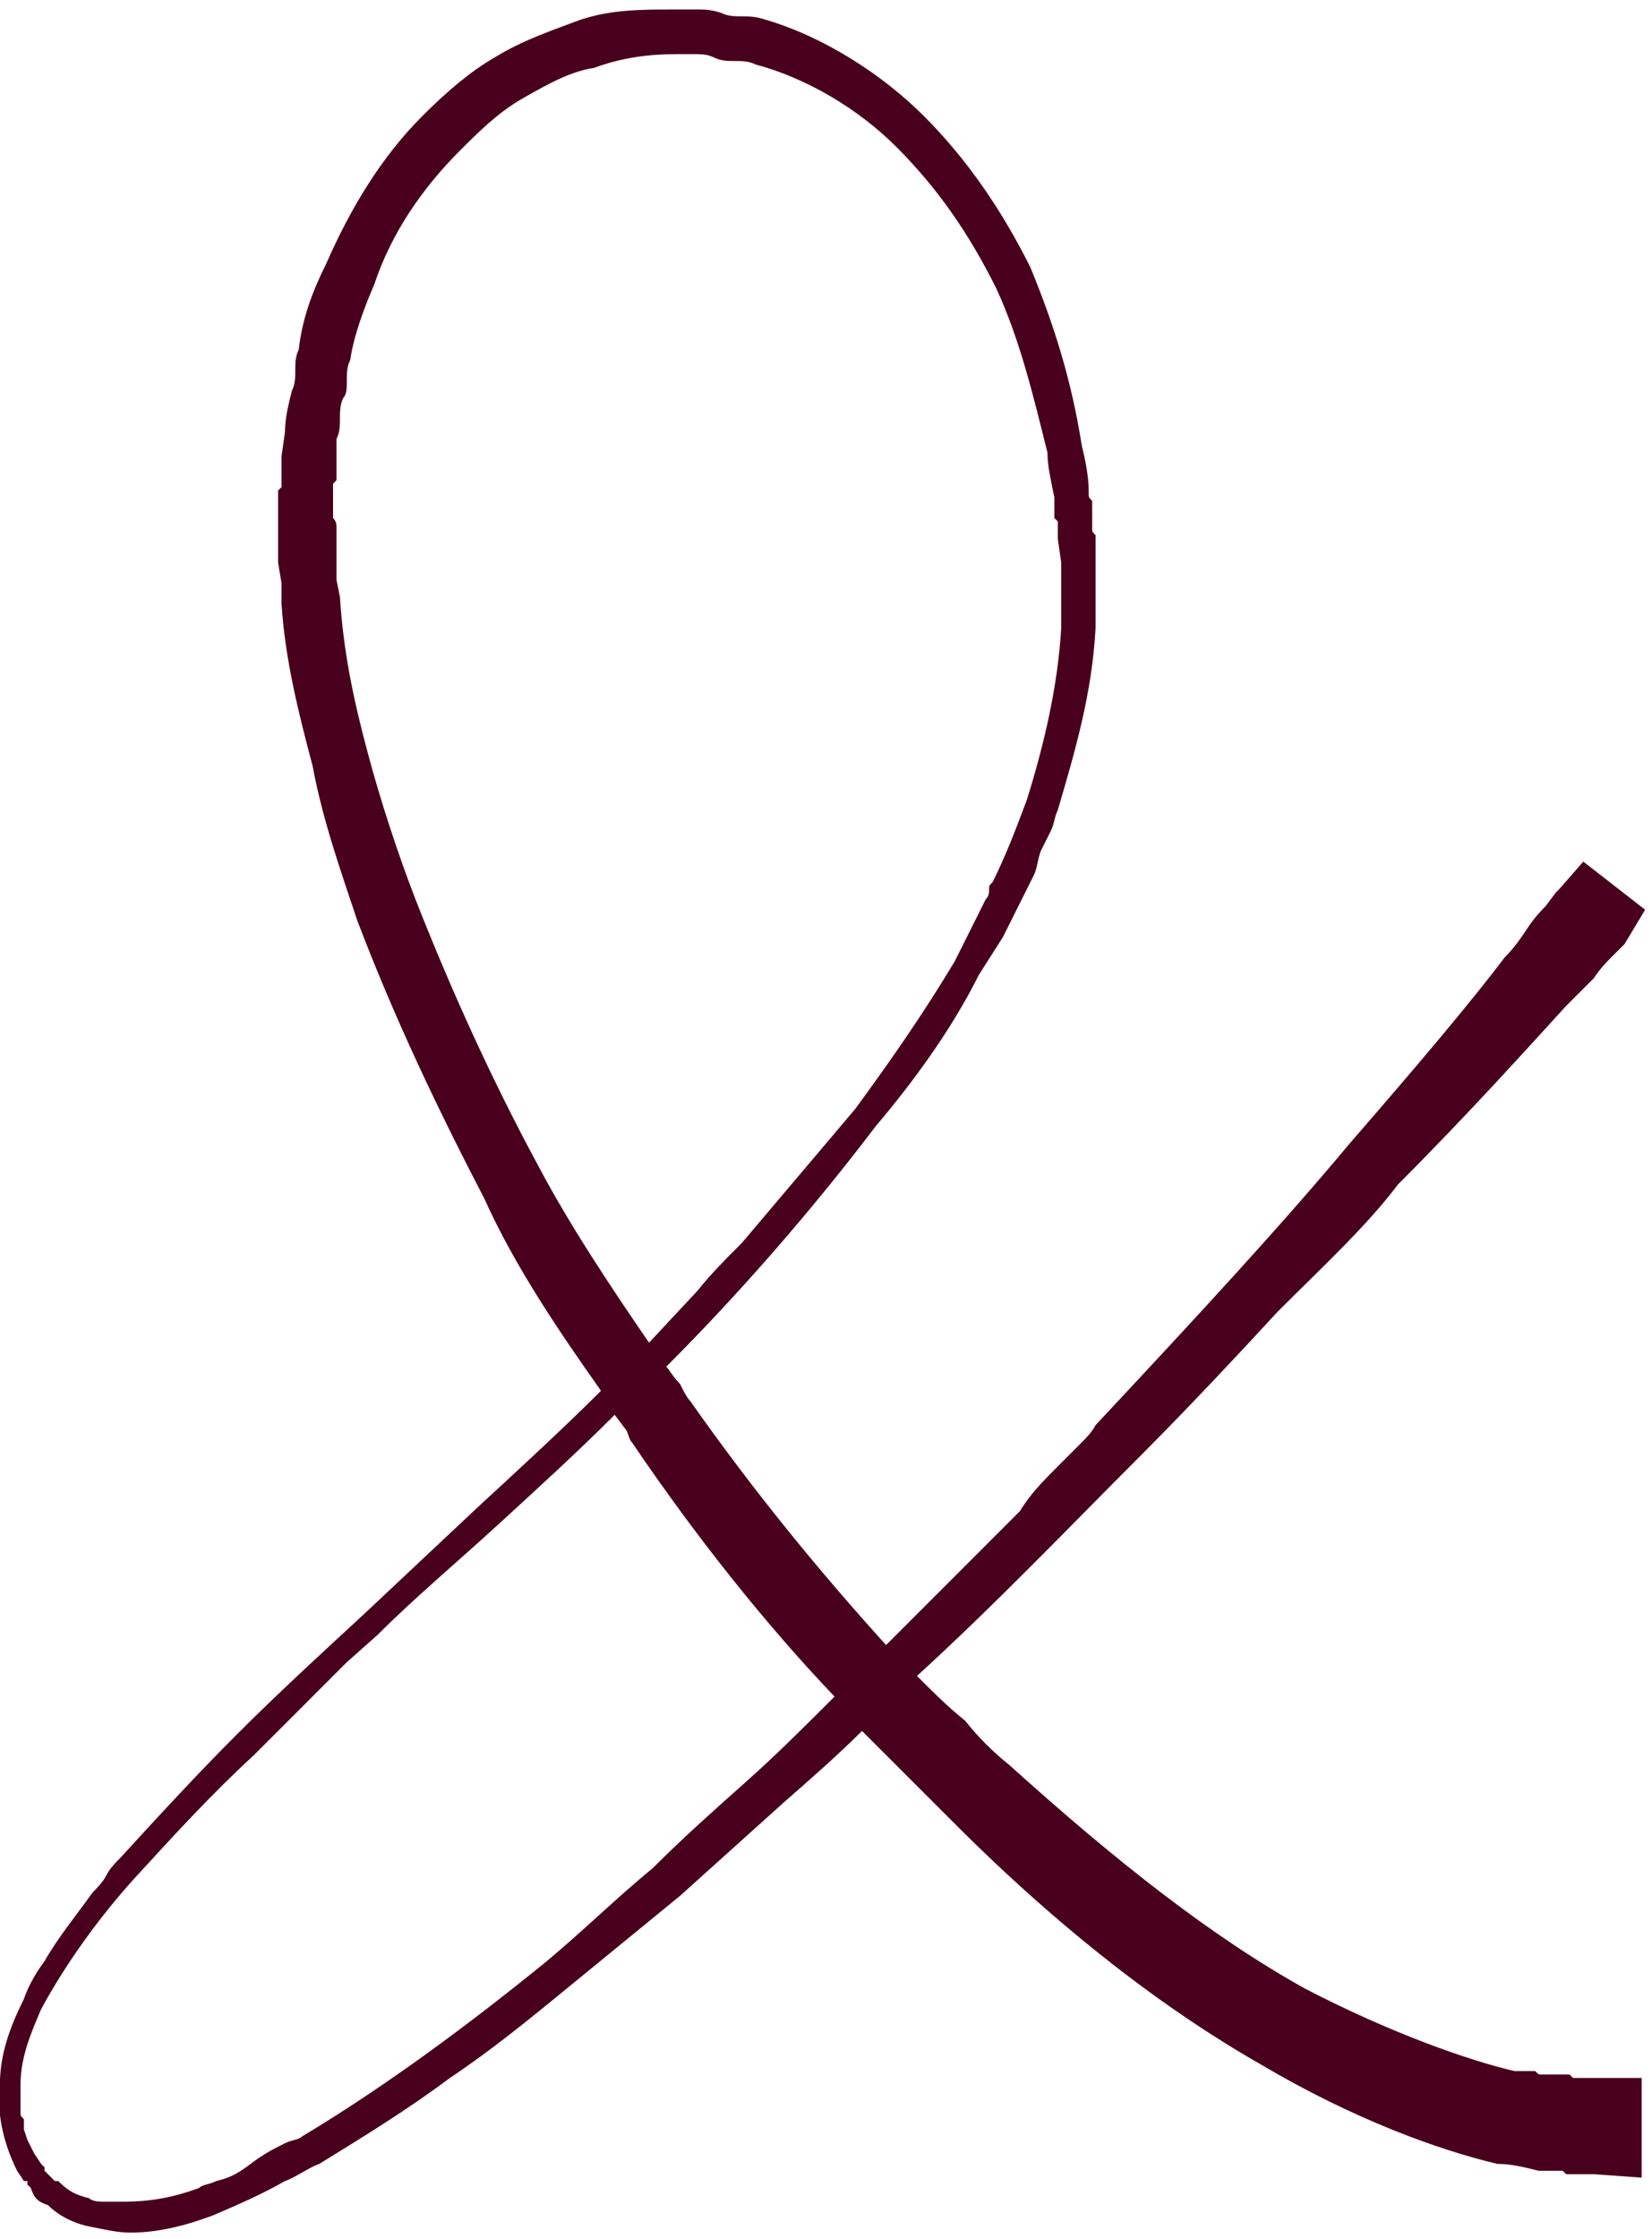 <?xml version="1.0" encoding="UTF-8"?>
<svg width="62px" height="84px" viewBox="0 0 62 84" version="1.1" xmlns="http://www.w3.org/2000/svg" xmlns:xlink="http://www.w3.org/1999/xlink">
    <title>P</title>
    <g id="Page-1" stroke="none" stroke-width="1" fill="none" fill-rule="evenodd">
        <g id="Desktop" transform="translate(-234, -43)" fill="#49001C" fill-rule="nonzero">
            <path d="M238.895,126.758 C239.926,126.758 240.957,126.5 241.988,126.113 C242.891,125.727 243.793,125.34 244.695,124.824 C245.082,124.695 245.598,124.309 245.984,124.18 C247.66,123.148 249.336,122.117 250.883,120.957 C252.43,119.926 253.848,118.766 255.266,117.605 L259.52,114.125 L263.387,110.645 C264.418,109.742 265.449,108.84 266.352,107.938 L269.832,111.418 C273.828,115.414 277.695,118.379 281.305,120.441 C284.785,122.504 288.008,123.664 290.199,124.18 C290.715,124.18 291.23,124.309 291.746,124.438 L292.648,124.438 L292.648,124.438 L292.777,124.566 L293.809,124.566 L295.613,124.695 L295.613,120.957 L293.035,120.957 L292.906,120.828 L292.906,120.828 L291.875,120.828 C291.746,120.828 291.746,120.828 291.617,120.699 L290.844,120.699 C289.168,120.313 286.203,119.281 282.98,117.605 C279.5,115.672 275.891,112.836 271.894,109.227 C271.25,108.711 270.734,108.195 270.219,107.551 C269.574,107.035 269.059,106.52 268.414,105.875 C271.379,103.168 274.086,100.332 276.664,97.754 C278.598,95.82 280.402,93.887 281.949,92.211 C283.625,90.535 285.301,88.988 286.461,87.441 C289.168,84.734 291.359,82.285 292.777,80.738 L293.809,79.707 C294.034,79.369 294.26,79.129 294.399,78.988 L294.969,78.418 L295.742,77.129 L293.422,75.324 L292.519,76.356 L292.519,76.356 L292.391,76.484 L292.391,76.484 L292.004,77 C291.875,77.129 291.617,77.387 291.359,77.773 C291.102,78.16 290.844,78.547 290.457,78.934 C289.297,80.481 287.234,82.93 284.656,85.895 C282.078,88.988 278.855,92.469 275.117,96.465 C274.988,96.723 274.73,96.981 274.473,97.238 L273.699,98.012 C273.184,98.527 272.668,99.043 272.281,99.688 L267.254,104.715 C264.805,102.008 262.355,99.043 259.906,95.563 C259.777,95.434 259.648,95.176 259.52,94.918 C259.262,94.66 259.133,94.402 259.004,94.273 C261.711,91.566 264.418,88.473 266.867,85.25 C268.285,83.574 269.703,81.641 270.734,79.578 L271.637,78.16 L272.023,77.387 L272.023,77.387 L272.797,75.84 C272.926,75.582 272.926,75.324 273.055,74.938 L273.441,74.164 C273.57,73.906 273.57,73.649 273.699,73.391 C274.344,71.199 274.988,69.008 275.117,66.559 L275.117,63.078 C275.01,62.971 274.992,62.953 274.989,62.875 L274.988,61.789 C274.881,61.682 274.863,61.664 274.86,61.586 L274.859,61.402 C274.859,60.887 274.73,60.242 274.602,59.727 C274.215,57.277 273.57,55.215 272.668,53.024 C271.637,50.961 270.348,49.027 268.672,47.352 C267.125,45.805 264.934,44.387 262.742,43.742 C262.355,43.613 262.098,43.613 261.84,43.613 C261.582,43.613 261.324,43.613 261.066,43.484 C260.735,43.374 260.498,43.358 260.275,43.356 L259.262,43.356 C258.102,43.356 256.941,43.356 255.781,43.742 C254.75,44.129 253.59,44.516 252.559,45.16 C251.656,45.676 250.754,46.449 249.852,47.352 C248.305,48.899 247.145,50.832 246.242,52.895 C245.727,53.926 245.34,54.957 245.211,56.117 C245.082,56.375 245.082,56.633 245.082,56.891 C245.082,57.149 245.082,57.406 244.953,57.664 C244.824,58.18 244.695,58.695 244.695,59.211 L244.566,60.113 L244.566,61.274 L244.437,61.402 L244.437,61.402 L244.437,64.109 L244.566,64.883 L244.566,65.656 C244.695,67.719 245.211,69.781 245.727,71.715 C246.113,73.777 246.758,75.582 247.402,77.516 C248.82,81.254 250.496,84.734 252.172,87.957 C253.332,90.535 255.008,92.984 256.555,95.176 C255.137,96.594 253.59,98.012 251.914,99.559 L247.66,103.555 C245.984,105.102 244.437,106.52 242.891,108.066 C241.344,109.613 239.926,111.16 238.508,112.707 C238.4,112.814 238.203,113.011 238.066,113.223 L237.992,113.352 C237.863,113.609 237.605,113.867 237.477,113.996 C236.832,114.898 236.187,115.672 235.672,116.574 C235.285,117.09 235.027,117.605 234.898,117.992 C234.383,119.023 233.996,120.055 233.996,121.215 C233.867,122.246 234.125,123.406 234.641,124.438 L234.898,124.824 L235.027,124.824 L235.027,124.953 L235.156,125.082 C235.285,125.469 235.414,125.598 235.801,125.727 C236.187,126.113 236.703,126.371 237.219,126.5 C237.863,126.629 238.379,126.758 238.895,126.758 Z M258.359,93.371 C256.941,91.309 255.395,88.988 254.234,86.797 C252.559,83.703 251.012,80.352 249.594,76.742 C248.949,75.066 248.305,73.133 247.789,71.199 C247.273,69.266 246.887,67.461 246.758,65.399 L246.629,64.754 L246.629,62.82 C246.629,62.691 246.629,62.563 246.5,62.434 L246.5,61.145 L246.5,61.145 L246.629,61.016 L246.629,59.469 C246.732,59.263 246.753,59.056 246.757,58.85 L246.758,58.695 C246.758,58.438 246.758,58.18 246.887,57.922 C247.016,57.793 247.016,57.535 247.016,57.277 C247.016,57.02 247.016,56.762 247.145,56.504 C247.273,55.602 247.66,54.57 248.047,53.668 C248.691,51.734 249.852,50.059 251.27,48.641 C251.914,47.996 252.687,47.223 253.59,46.707 C254.492,46.191 255.395,45.676 256.297,45.547 C257.328,45.16 258.359,45.031 259.391,45.031 L260.035,45.031 C260.241,45.031 260.448,45.031 260.654,45.097 L260.809,45.16 C261.066,45.289 261.324,45.289 261.582,45.289 C261.84,45.289 262.098,45.289 262.355,45.418 C264.289,45.934 266.223,47.094 267.641,48.512 C269.187,50.059 270.348,51.734 271.379,53.797 C272.281,55.731 272.797,57.922 273.312,59.984 C273.312,60.5 273.441,61.016 273.57,61.66 L273.57,62.434 L273.696,62.56 C273.699,62.563 273.699,62.563 273.699,62.563 L273.699,63.207 L273.828,64.109 L273.828,66.559 C273.699,68.75 273.184,70.941 272.539,73.004 C272.152,74.035 271.766,75.066 271.25,76.098 C271.121,76.227 271.121,76.227 271.121,76.356 C271.121,76.484 271.121,76.613 270.992,76.742 L269.832,79.063 C268.672,80.996 267.512,82.672 266.094,84.606 L261.84,89.633 C261.195,90.277 260.68,90.793 260.164,91.438 L258.359,93.371 Z M238.637,125.598 L237.992,125.598 C237.734,125.598 237.477,125.598 237.348,125.469 C236.832,125.34 236.574,125.211 236.187,124.824 L236.059,124.824 L236.059,124.824 L235.672,124.438 L235.672,124.309 L235.543,124.18 L235.285,123.793 L235.027,123.277 L234.898,122.891 L234.898,122.504 C234.77,122.375 234.77,122.375 234.77,122.246 L234.77,121.215 C234.77,120.184 235.156,119.281 235.543,118.379 C236.445,116.703 237.734,114.898 239.152,113.352 C240.57,111.805 241.988,110.258 243.535,108.84 L247.016,105.359 L247.016,105.359 L248.176,104.328 C249.594,102.91 251.141,101.621 252.687,100.203 C254.234,98.785 255.652,97.496 257.07,96.078 L257.457,96.594 C257.586,96.723 257.586,96.981 257.715,97.109 C260.164,100.719 262.742,103.941 265.32,106.648 C264.16,107.809 263.129,108.84 261.969,109.871 C260.809,110.902 259.648,111.934 258.488,113.094 C257.07,114.254 255.781,115.543 254.363,116.703 C251.656,118.895 248.562,121.215 245.34,123.148 C245.211,123.277 244.953,123.277 244.695,123.406 C244.18,123.664 243.922,123.793 243.406,124.18 C242.891,124.566 242.633,124.695 242.117,124.824 C241.859,124.953 241.602,124.953 241.473,125.082 C240.441,125.469 239.539,125.598 238.637,125.598 Z" id="P"></path>
        </g>
    </g>
</svg>